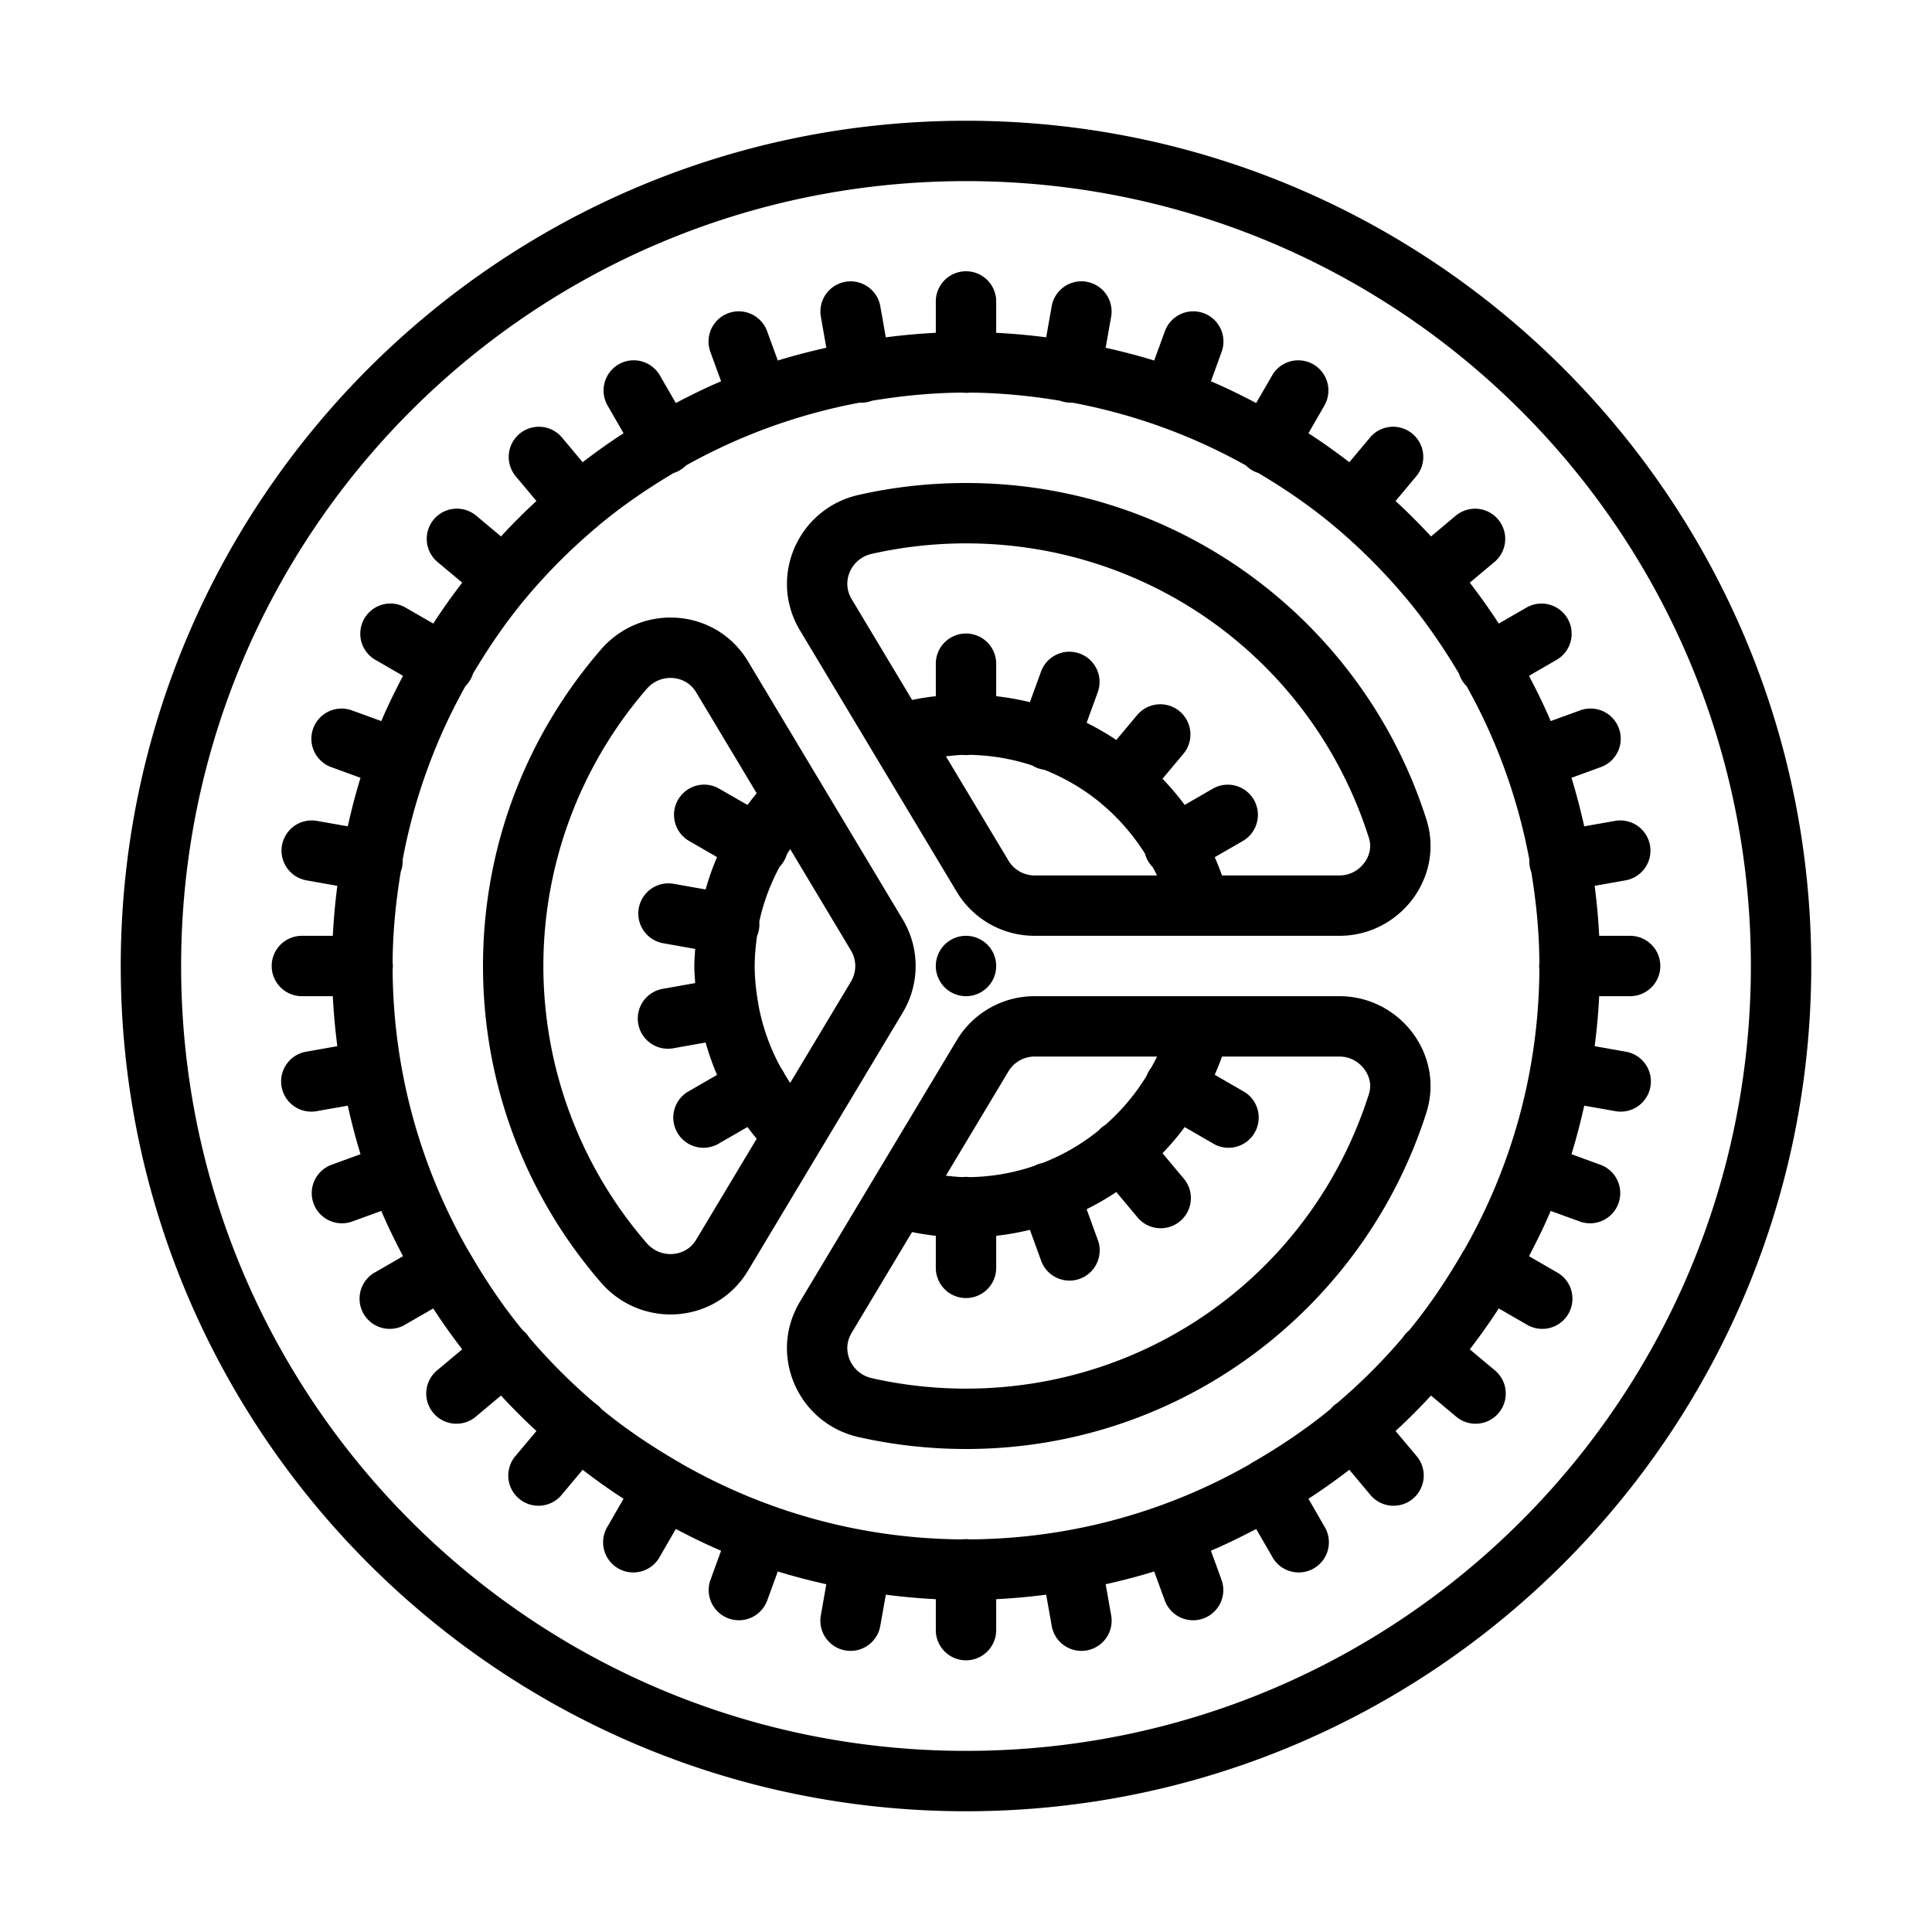 <svg fill="#000000" xmlns="http://www.w3.org/2000/svg"  viewBox="0 0 64 64" width="64px" height="64px"><path d="M 32 4 C 16.548 4 4 16.548 4 32 C 4 47.452 16.548 60 32 60 C 47.452 60 60 47.452 60 32 C 60 16.548 47.452 4 32 4 z M 32 6 C 46.371 6 58 17.629 58 32 C 58 46.371 46.371 58 32 58 C 17.629 58 6 46.371 6 32 C 6 17.629 17.629 6 32 6 z M 31.984 8.986 A 1 1 0 0 0 31 10 L 31 11.025 C 30.441 11.052 29.89 11.105 29.344 11.174 L 29.164 10.16 A 1 1 0 0 0 28.188 9.32 A 1 1 0 0 0 27.195 10.508 L 27.373 11.52 C 26.83 11.642 26.292 11.78 25.766 11.943 L 25.416 10.984 A 1 1 0 0 0 24.508 10.314 A 1 1 0 0 0 23.537 11.67 L 23.887 12.631 C 23.373 12.847 22.879 13.095 22.387 13.35 L 21.865 12.447 A 1 1 0 0 0 20.955 11.936 A 1 1 0 0 0 20.135 13.447 L 20.656 14.352 C 20.19 14.652 19.741 14.975 19.301 15.311 L 18.625 14.504 A 1 1 0 0 0 17.836 14.137 A 1 1 0 0 0 17.094 15.789 L 17.77 16.596 C 17.363 16.972 16.972 17.363 16.596 17.77 L 15.789 17.094 A 1 1 0 0 0 15.148 16.85 A 1 1 0 0 0 14.504 18.625 L 15.311 19.301 C 14.975 19.741 14.652 20.19 14.352 20.656 L 13.447 20.135 A 1 1 0 0 0 12.873 19.994 A 1 1 0 0 0 12.447 21.865 L 13.35 22.387 C 13.095 22.879 12.847 23.373 12.631 23.887 L 11.67 23.537 A 1 1 0 0 0 11.277 23.473 A 1 1 0 0 0 10.984 25.416 L 11.943 25.766 C 11.78 26.292 11.642 26.83 11.52 27.373 L 10.508 27.195 A 1 1 0 0 0 10.309 27.178 A 1 1 0 0 0 10.16 29.164 L 11.174 29.344 C 11.105 29.89 11.052 30.441 11.025 31 L 10 31 A 1 1 0 1 0 10 33 L 11.025 33 C 11.052 33.559 11.105 34.11 11.174 34.656 L 10.16 34.836 A 1 1 0 1 0 10.508 36.805 L 11.52 36.627 C 11.642 37.17 11.78 37.708 11.943 38.234 L 10.984 38.584 A 1 1 0 1 0 11.67 40.463 L 12.631 40.113 C 12.847 40.627 13.095 41.121 13.35 41.613 L 12.447 42.135 A 1 1 0 1 0 13.447 43.865 L 14.352 43.344 C 14.652 43.81 14.975 44.259 15.311 44.699 L 14.504 45.375 A 1 1 0 1 0 15.789 46.906 L 16.596 46.23 C 16.972 46.637 17.363 47.028 17.77 47.404 L 17.094 48.211 A 1 1 0 1 0 18.625 49.496 L 19.301 48.689 C 19.741 49.025 20.19 49.348 20.656 49.648 L 20.135 50.553 A 1 1 0 1 0 21.865 51.553 L 22.387 50.65 C 22.879 50.905 23.373 51.153 23.887 51.369 L 23.537 52.33 A 1 1 0 1 0 25.416 53.016 L 25.766 52.057 C 26.292 52.22 26.83 52.358 27.373 52.48 L 27.195 53.492 A 1 1 0 1 0 29.164 53.84 L 29.344 52.826 C 29.89 52.895 30.441 52.948 31 52.975 L 31 54 A 1 1 0 1 0 33 54 L 33 52.975 C 33.559 52.948 34.11 52.895 34.656 52.826 L 34.836 53.84 A 1 1 0 1 0 36.805 53.492 L 36.627 52.48 C 37.17 52.358 37.708 52.22 38.234 52.057 L 38.584 53.016 A 1 1 0 1 0 40.463 52.33 L 40.113 51.369 C 40.627 51.153 41.121 50.905 41.613 50.65 L 42.135 51.553 A 1 1 0 1 0 43.865 50.553 L 43.344 49.648 C 43.81 49.348 44.259 49.025 44.699 48.689 L 45.375 49.496 A 1 1 0 1 0 46.906 48.211 L 46.23 47.404 C 46.637 47.028 47.028 46.637 47.404 46.23 L 48.211 46.906 A 1 1 0 1 0 49.496 45.375 L 48.689 44.699 C 49.025 44.259 49.348 43.81 49.648 43.344 L 50.553 43.865 A 1 1 0 1 0 51.553 42.135 L 50.65 41.613 C 50.905 41.121 51.153 40.627 51.369 40.113 L 52.33 40.463 A 1 1 0 1 0 53.016 38.584 L 52.057 38.234 C 52.22 37.708 52.358 37.17 52.48 36.627 L 53.492 36.805 A 1 1 0 1 0 53.84 34.836 L 52.826 34.656 C 52.895 34.11 52.948 33.559 52.975 33 L 54 33 A 1 1 0 1 0 54 31 L 52.975 31 C 52.948 30.441 52.895 29.89 52.826 29.344 L 53.84 29.164 A 1 1 0 0 0 53.662 27.178 A 1 1 0 0 0 53.492 27.195 L 52.48 27.373 C 52.358 26.83 52.22 26.292 52.057 25.766 L 53.016 25.416 A 1 1 0 0 0 52.693 23.471 A 1 1 0 0 0 52.33 23.537 L 51.369 23.887 C 51.153 23.373 50.905 22.879 50.65 22.387 L 51.553 21.865 A 1 1 0 0 0 51.098 19.994 A 1 1 0 0 0 50.553 20.135 L 49.648 20.656 C 49.348 20.19 49.025 19.741 48.689 19.301 L 49.496 18.625 A 1 1 0 0 0 48.822 16.852 A 1 1 0 0 0 48.211 17.094 L 47.404 17.77 C 47.028 17.363 46.637 16.972 46.23 16.596 L 46.906 15.789 A 1 1 0 0 0 46.133 14.137 A 1 1 0 0 0 45.375 14.504 L 44.699 15.311 C 44.259 14.975 43.81 14.652 43.344 14.352 L 43.865 13.447 A 1 1 0 0 0 43.016 11.936 A 1 1 0 0 0 42.135 12.447 L 41.613 13.35 C 41.121 13.095 40.627 12.847 40.113 12.631 L 40.463 11.67 A 1 1 0 0 0 39.562 10.314 A 1 1 0 0 0 38.584 10.984 L 38.234 11.943 C 37.708 11.78 37.17 11.642 36.627 11.52 L 36.805 10.508 A 1 1 0 0 0 35.781 9.32 A 1 1 0 0 0 34.836 10.16 L 34.656 11.174 C 34.11 11.105 33.559 11.052 33 11.025 L 33 10 A 1 1 0 0 0 31.984 8.986 z M 31.883 13.006 A 1 1 0 0 0 32.125 13.006 C 33.146 13.012 34.142 13.114 35.119 13.275 A 1 1 0 0 0 35.52 13.338 C 37.573 13.722 39.509 14.432 41.271 15.418 A 1 1 0 0 0 41.682 15.668 C 42.551 16.184 43.384 16.751 44.156 17.395 A 1 1 0 0 0 44.176 17.412 C 45.04 18.134 45.839 18.932 46.562 19.795 A 1 1 0 0 0 46.588 19.824 C 47.237 20.602 47.81 21.439 48.33 22.314 A 1 1 0 0 0 48.582 22.727 C 49.568 24.489 50.278 26.425 50.662 28.479 A 1 1 0 0 0 50.727 28.893 C 50.887 29.868 50.988 30.863 50.994 31.883 A 1 1 0 0 0 50.994 32.125 C 50.972 35.501 50.066 38.661 48.506 41.398 A 1 1 0 0 0 48.416 41.545 C 47.899 42.432 47.328 43.282 46.68 44.07 A 1 1 0 0 0 46.469 44.307 C 45.806 45.085 45.081 45.81 44.303 46.473 A 1 1 0 0 0 44.076 46.676 C 43.291 47.322 42.444 47.891 41.561 48.406 A 1 1 0 0 0 41.398 48.506 C 38.657 50.068 35.494 50.974 32.113 50.994 A 1 1 0 0 0 31.984 50.986 A 1 1 0 0 0 31.875 50.994 C 28.488 50.972 25.32 50.058 22.576 48.488 A 1 1 0 0 0 22.465 48.422 C 21.573 47.904 20.719 47.331 19.928 46.68 A 1 1 0 0 0 19.697 46.473 C 18.919 45.811 18.195 45.086 17.533 44.309 A 1 1 0 0 0 17.316 44.066 C 16.663 43.272 16.089 42.416 15.57 41.521 A 1 1 0 0 0 15.514 41.43 C 13.941 38.682 13.027 35.509 13.006 32.117 A 1 1 0 0 0 13.006 31.875 C 13.012 30.854 13.114 29.858 13.275 28.881 A 1 1 0 0 0 13.338 28.48 C 13.722 26.427 14.432 24.491 15.418 22.729 A 1 1 0 0 0 15.668 22.318 C 16.185 21.447 16.753 20.614 17.398 19.84 A 1 1 0 0 0 17.412 19.824 C 18.137 18.956 18.941 18.154 19.809 17.428 A 1 1 0 0 0 19.824 17.412 C 20.602 16.763 21.439 16.19 22.314 15.67 A 1 1 0 0 0 22.727 15.418 C 24.489 14.432 26.425 13.722 28.479 13.338 A 1 1 0 0 0 28.893 13.273 C 29.868 13.113 30.863 13.012 31.883 13.006 z M 32 16 C 30.777 16 29.586 16.136 28.441 16.395 C 26.434 16.848 25.44 19.114 26.498 20.879 L 31.695 29.545 C 32.237 30.448 33.216 31 34.27 31 L 44.369 31 C 46.373 31 47.858 29.058 47.252 27.148 C 45.196 20.678 39.146 16 32 16 z M 32 18 C 38.129 18 43.492 21.92 45.346 27.754 C 45.466 28.132 45.306 28.43 45.201 28.574 C 45.107 28.703 44.839 29 44.369 29 L 40.48 29 C 40.408 28.795 40.327 28.595 40.24 28.396 L 41.16 27.865 A 1 1 0 0 0 40.705 25.994 A 1 1 0 0 0 40.16 26.135 L 39.244 26.664 C 39.019 26.359 38.771 26.071 38.51 25.797 L 39.193 24.982 A 1 1 0 0 0 38.42 23.33 A 1 1 0 0 0 37.662 23.697 L 36.979 24.512 C 36.664 24.302 36.336 24.113 35.996 23.943 L 36.359 22.945 A 1 1 0 0 0 35.459 21.59 A 1 1 0 0 0 34.48 22.262 L 34.117 23.26 C 33.753 23.172 33.38 23.105 33 23.062 L 33 22 A 1 1 0 0 0 31.984 20.986 A 1 1 0 0 0 31 22 L 31 23.062 C 30.735 23.092 30.473 23.133 30.215 23.186 L 28.213 19.848 C 27.986 19.47 28.076 19.121 28.15 18.947 C 28.212 18.801 28.41 18.452 28.883 18.346 C 29.899 18.117 30.947 18 32 18 z M 22.213 20.457 C 21.372 20.457 20.521 20.807 19.906 21.518 C 17.472 24.329 16 27.989 16 32 C 16 36.011 17.472 39.672 19.906 42.484 C 20.522 43.195 21.372 43.543 22.213 43.543 C 23.214 43.543 24.203 43.051 24.779 42.092 L 29.904 33.543 C 30.474 32.593 30.474 31.407 29.904 30.457 L 24.779 21.908 C 24.203 20.949 23.214 20.457 22.213 20.457 z M 22.213 22.457 C 22.382 22.457 22.804 22.505 23.064 22.938 L 25.066 26.277 C 24.962 26.404 24.86 26.533 24.762 26.666 L 23.84 26.135 A 1 1 0 0 0 23.266 25.994 A 1 1 0 0 0 22.84 27.865 L 23.754 28.393 C 23.602 28.738 23.481 29.098 23.373 29.465 L 22.326 29.279 A 1 1 0 0 0 22.127 29.262 A 1 1 0 0 0 21.979 31.248 L 23.029 31.434 C 23.018 31.622 23 31.809 23 32 C 23 32.191 23.018 32.378 23.029 32.566 L 21.979 32.752 A 1 1 0 1 0 22.326 34.721 L 23.373 34.535 C 23.481 34.902 23.602 35.262 23.754 35.607 L 22.84 36.135 A 1 1 0 1 0 23.84 37.865 L 24.762 37.334 C 24.86 37.467 24.962 37.596 25.066 37.723 L 23.064 41.062 C 22.804 41.496 22.382 41.543 22.213 41.543 C 22.036 41.543 21.697 41.496 21.42 41.176 C 19.214 38.629 18 35.37 18 32 C 18 28.63 19.215 25.371 21.42 22.824 C 21.697 22.505 22.035 22.457 22.213 22.457 z M 32.129 25.006 C 32.851 25.019 33.544 25.143 34.195 25.357 A 1 1 0 0 0 34.594 25.5 C 35.27 25.769 35.895 26.136 36.447 26.59 A 1 1 0 0 0 36.551 26.678 C 37.087 27.137 37.55 27.677 37.928 28.277 A 1 1 0 0 0 38.186 28.725 C 38.234 28.816 38.284 28.906 38.328 29 L 34.27 29 C 33.921 29 33.59 28.814 33.41 28.514 L 31.334 25.053 C 31.522 25.035 31.708 25.011 31.9 25.008 A 1 1 0 0 0 32.129 25.006 z M 26.176 28.127 L 28.189 31.486 C 28.379 31.803 28.379 32.198 28.189 32.516 L 26.176 35.873 C 26.113 35.779 26.053 35.682 25.994 35.584 A 1 1 0 0 0 25.875 35.385 C 25.519 34.743 25.264 34.039 25.125 33.291 A 1 1 0 0 0 25.125 33.289 A 1 1 0 0 0 25.107 33.178 C 25.043 32.795 25 32.403 25 32 C 25 31.662 25.032 31.332 25.078 31.008 A 1 1 0 0 0 25.152 30.535 C 25.152 30.535 25.152 30.533 25.152 30.533 C 25.29 29.887 25.522 29.28 25.824 28.715 A 1 1 0 0 0 26.064 28.305 C 26.102 28.245 26.137 28.185 26.176 28.127 z M 32 31 A 1 1 0 0 0 32 33 A 1 1 0 0 0 32 31 z M 34.27 33 C 33.216 33 32.237 33.553 31.695 34.457 L 26.498 43.123 C 25.44 44.887 26.434 47.151 28.441 47.605 C 29.586 47.863 30.777 48 32 48 C 39.146 48 45.196 43.322 47.252 36.852 C 47.858 34.942 46.373 33 44.369 33 L 34.27 33 z M 34.27 35 L 38.328 35 C 38.268 35.127 38.2 35.25 38.133 35.373 A 1 1 0 0 0 37.982 35.639 C 37.611 36.248 37.149 36.795 36.615 37.264 A 1 1 0 0 0 36.381 37.459 C 35.828 37.903 35.208 38.265 34.535 38.525 A 1 1 0 0 0 34.264 38.621 C 33.589 38.851 32.868 38.982 32.117 38.994 A 1 1 0 0 0 31.984 38.986 A 1 1 0 0 0 31.895 38.992 C 31.705 38.989 31.52 38.965 31.334 38.947 L 33.41 35.484 C 33.59 35.185 33.921 35 34.27 35 z M 40.48 35 L 44.369 35 C 44.839 35 45.107 35.298 45.201 35.426 C 45.306 35.57 45.466 35.866 45.346 36.244 C 43.492 42.079 38.129 46 32 46 C 30.947 46 29.899 45.884 28.883 45.654 C 28.411 45.547 28.213 45.196 28.15 45.051 C 28.076 44.877 27.986 44.529 28.213 44.15 L 30.213 40.814 C 30.472 40.867 30.734 40.908 31 40.938 L 31 42 A 1 1 0 1 0 33 42 L 33 40.938 C 33.38 40.895 33.753 40.828 34.117 40.74 L 34.48 41.738 A 1 1 0 1 0 36.359 41.055 L 35.996 40.057 C 36.336 39.887 36.664 39.698 36.979 39.488 L 37.662 40.303 A 1 1 0 1 0 39.193 39.018 L 38.51 38.203 C 38.771 37.929 39.019 37.641 39.244 37.336 L 40.16 37.865 A 1 1 0 1 0 41.16 36.135 L 40.24 35.604 C 40.327 35.405 40.408 35.205 40.48 35 z"/></svg>